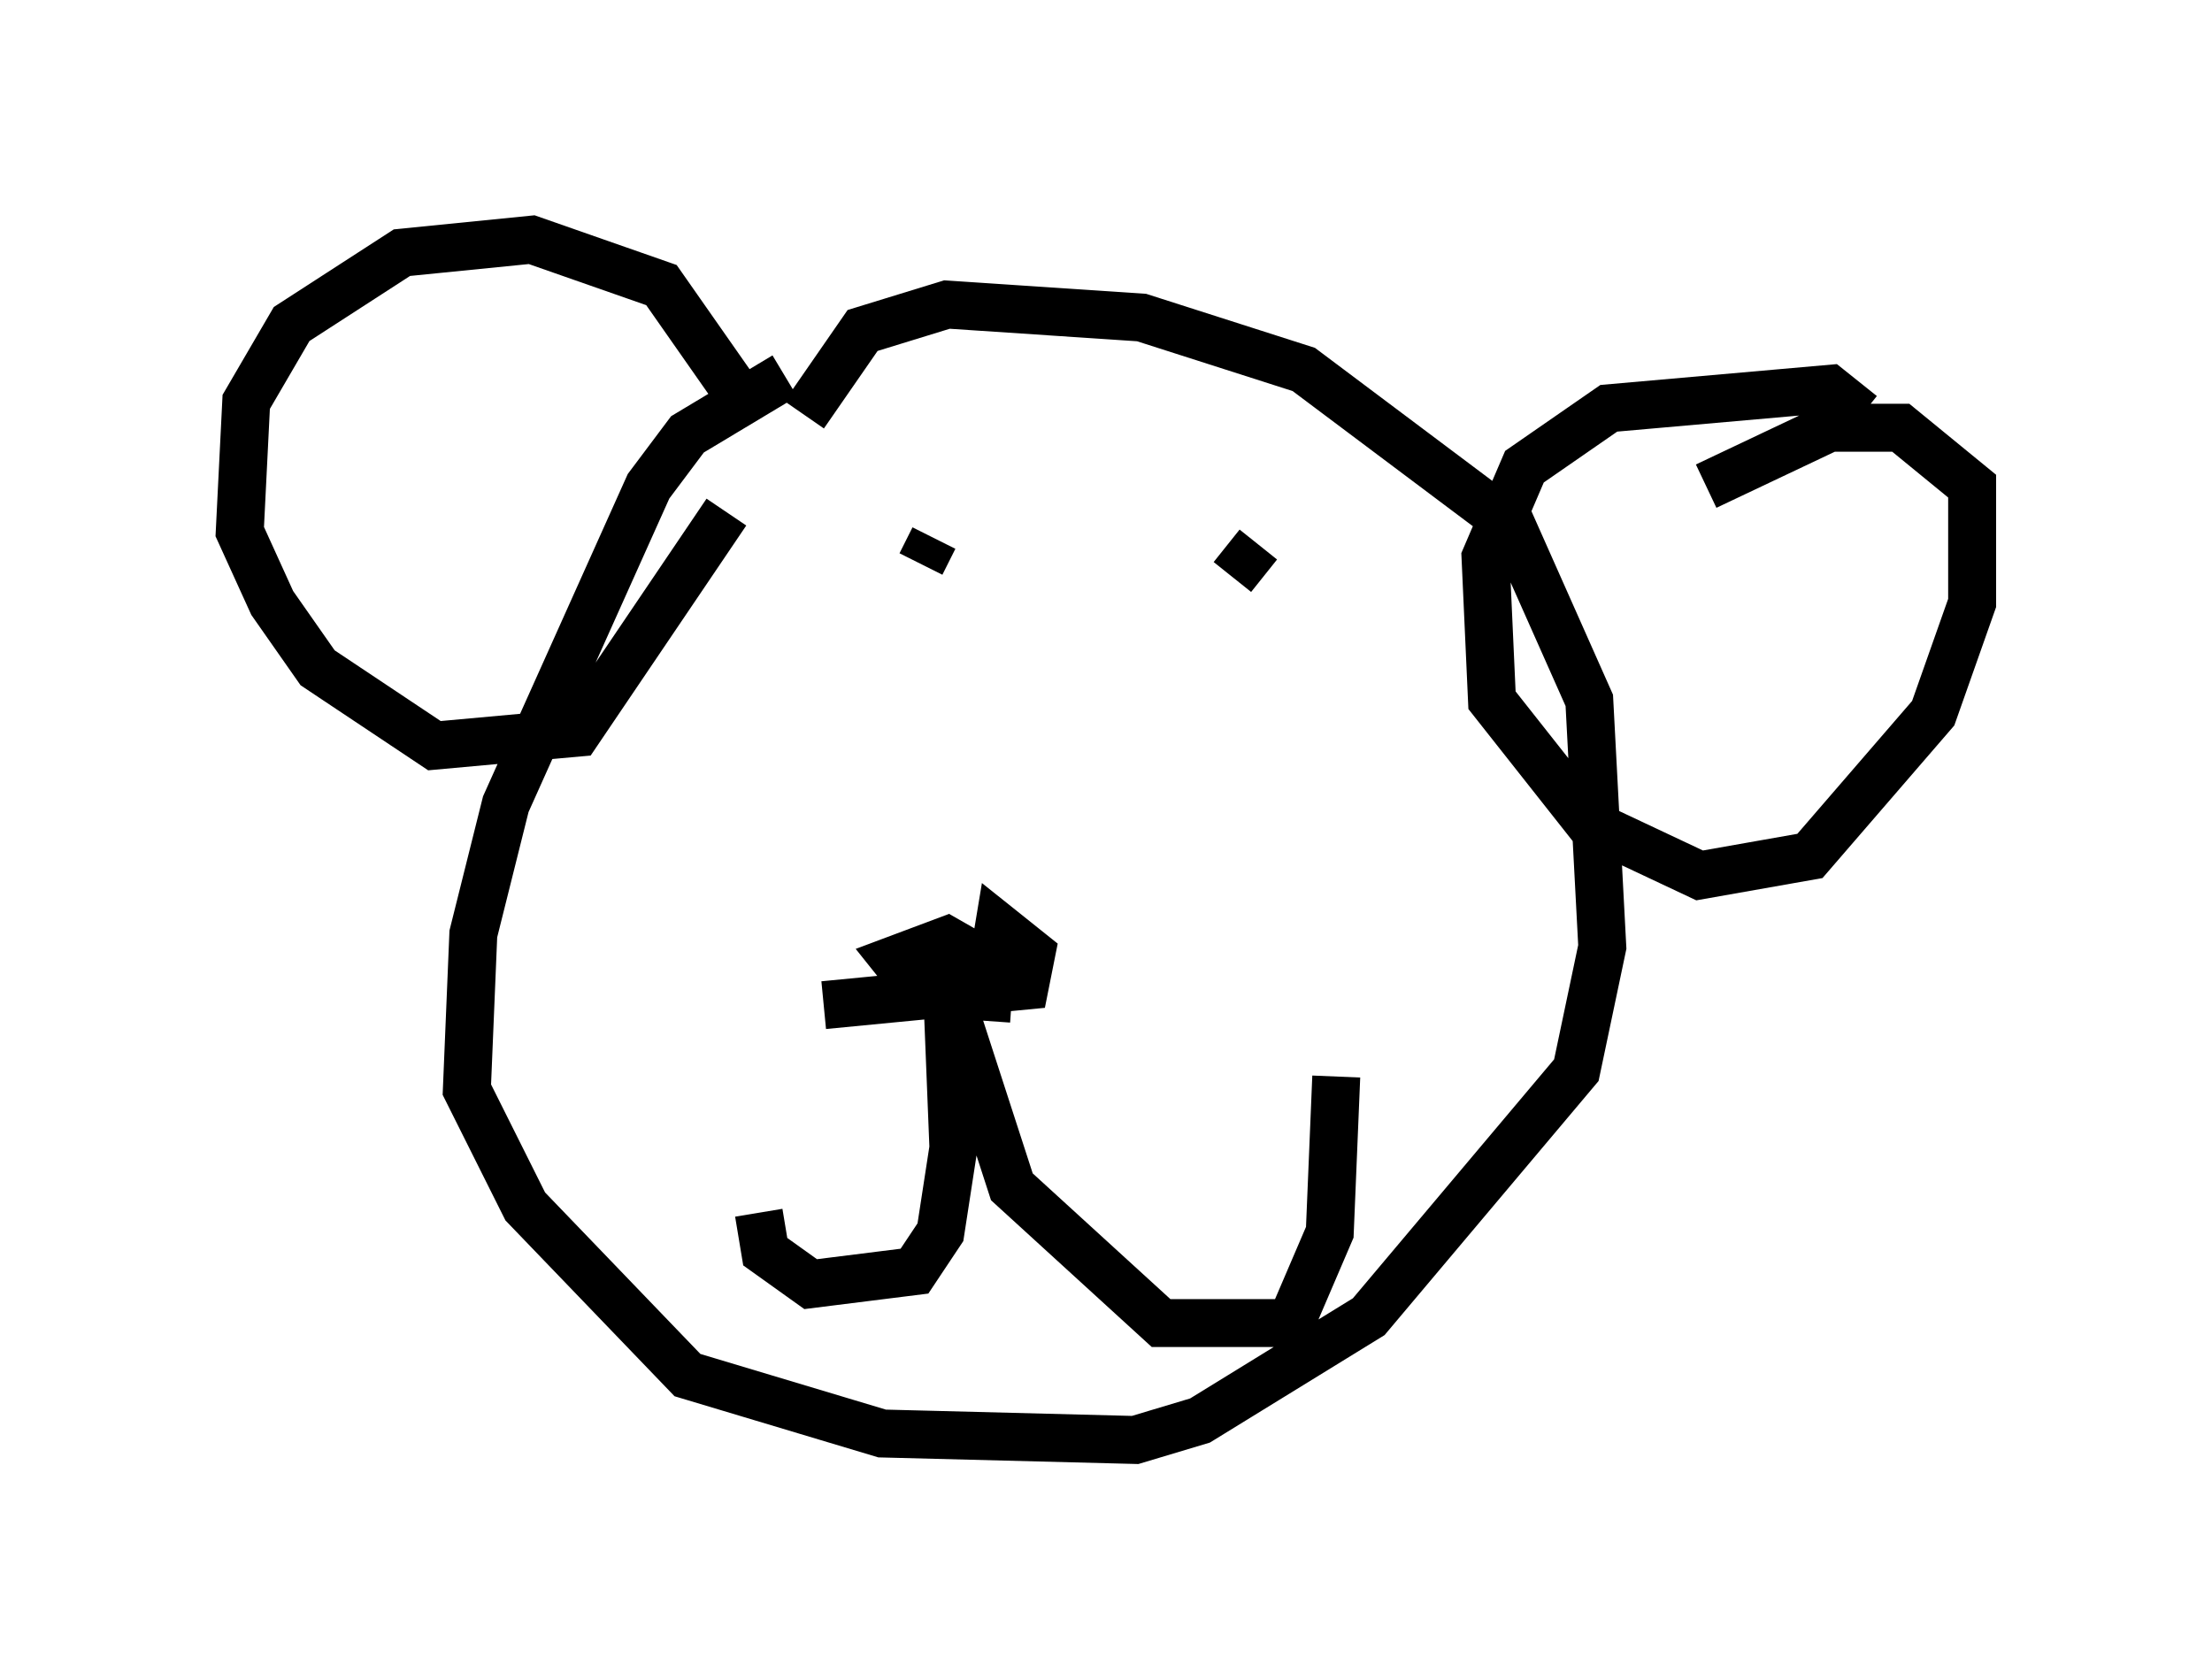<?xml version="1.0" encoding="utf-8" ?>
<svg baseProfile="full" height="35.034" version="1.1" width="46.13" xmlns="http://www.w3.org/2000/svg" xmlns:ev="http://www.w3.org/2001/xml-events" xmlns:xlink="http://www.w3.org/1999/xlink"><defs /><rect fill="white" height="35.034" width="46.13" x="0" y="0" /><path d="M18.667, 8.112 m-2.3, -0.271 l-2.03, 1.218 -0.812, 1.083 l-2.977, 6.631 -0.677, 2.706 l-0.135, 3.248 1.218, 2.436 l3.383, 3.518 4.059, 1.218 l5.277, 0.135 1.353, -0.406 l3.518, -2.165 4.33, -5.142 l0.541, -2.571 -0.271, -5.142 l-1.624, -3.654 -4.33, -3.248 l-3.383, -1.083 -4.059, -0.271 l-1.759, 0.541 -1.218, 1.759 m-1.083, 0.0 l-1.894, -2.706 -2.706, -0.947 l-2.706, 0.271 -2.3, 1.488 l-0.947, 1.624 -0.135, 2.706 l0.677, 1.488 0.947, 1.353 l2.436, 1.624 2.977, -0.271 l3.112, -4.601 m23.68, -2.03 l-0.677, -0.541 -4.601, 0.406 l-1.759, 1.218 -0.812, 1.894 l0.135, 2.977 2.03, 2.571 l2.3, 1.083 2.3, -0.406 l2.571, -2.977 0.812, -2.3 l0.0, -2.436 -1.488, -1.218 l-1.488, 0.0 -2.571, 1.218 m-18.403, 10.825 l4.195, -0.406 0.135, -0.677 l-0.677, -0.541 -0.135, 0.812 l-0.947, -0.541 -1.083, 0.406 l0.541, 0.677 1.894, 0.135 m-1.353, -0.271 l0.135, 3.383 -0.271, 1.759 l-0.541, 0.812 -2.165, 0.271 l-0.947, -0.677 -0.135, -0.812 m3.654, -5.548 l1.624, 5.007 3.112, 2.842 l2.706, 0.0 0.812, -1.894 l0.135, -3.248 m-8.39, -11.231 l-0.271, 0.541 m7.036, -0.406 l-0.541, 0.677 " fill="none" stroke="black" stroke-width="1" /></svg>